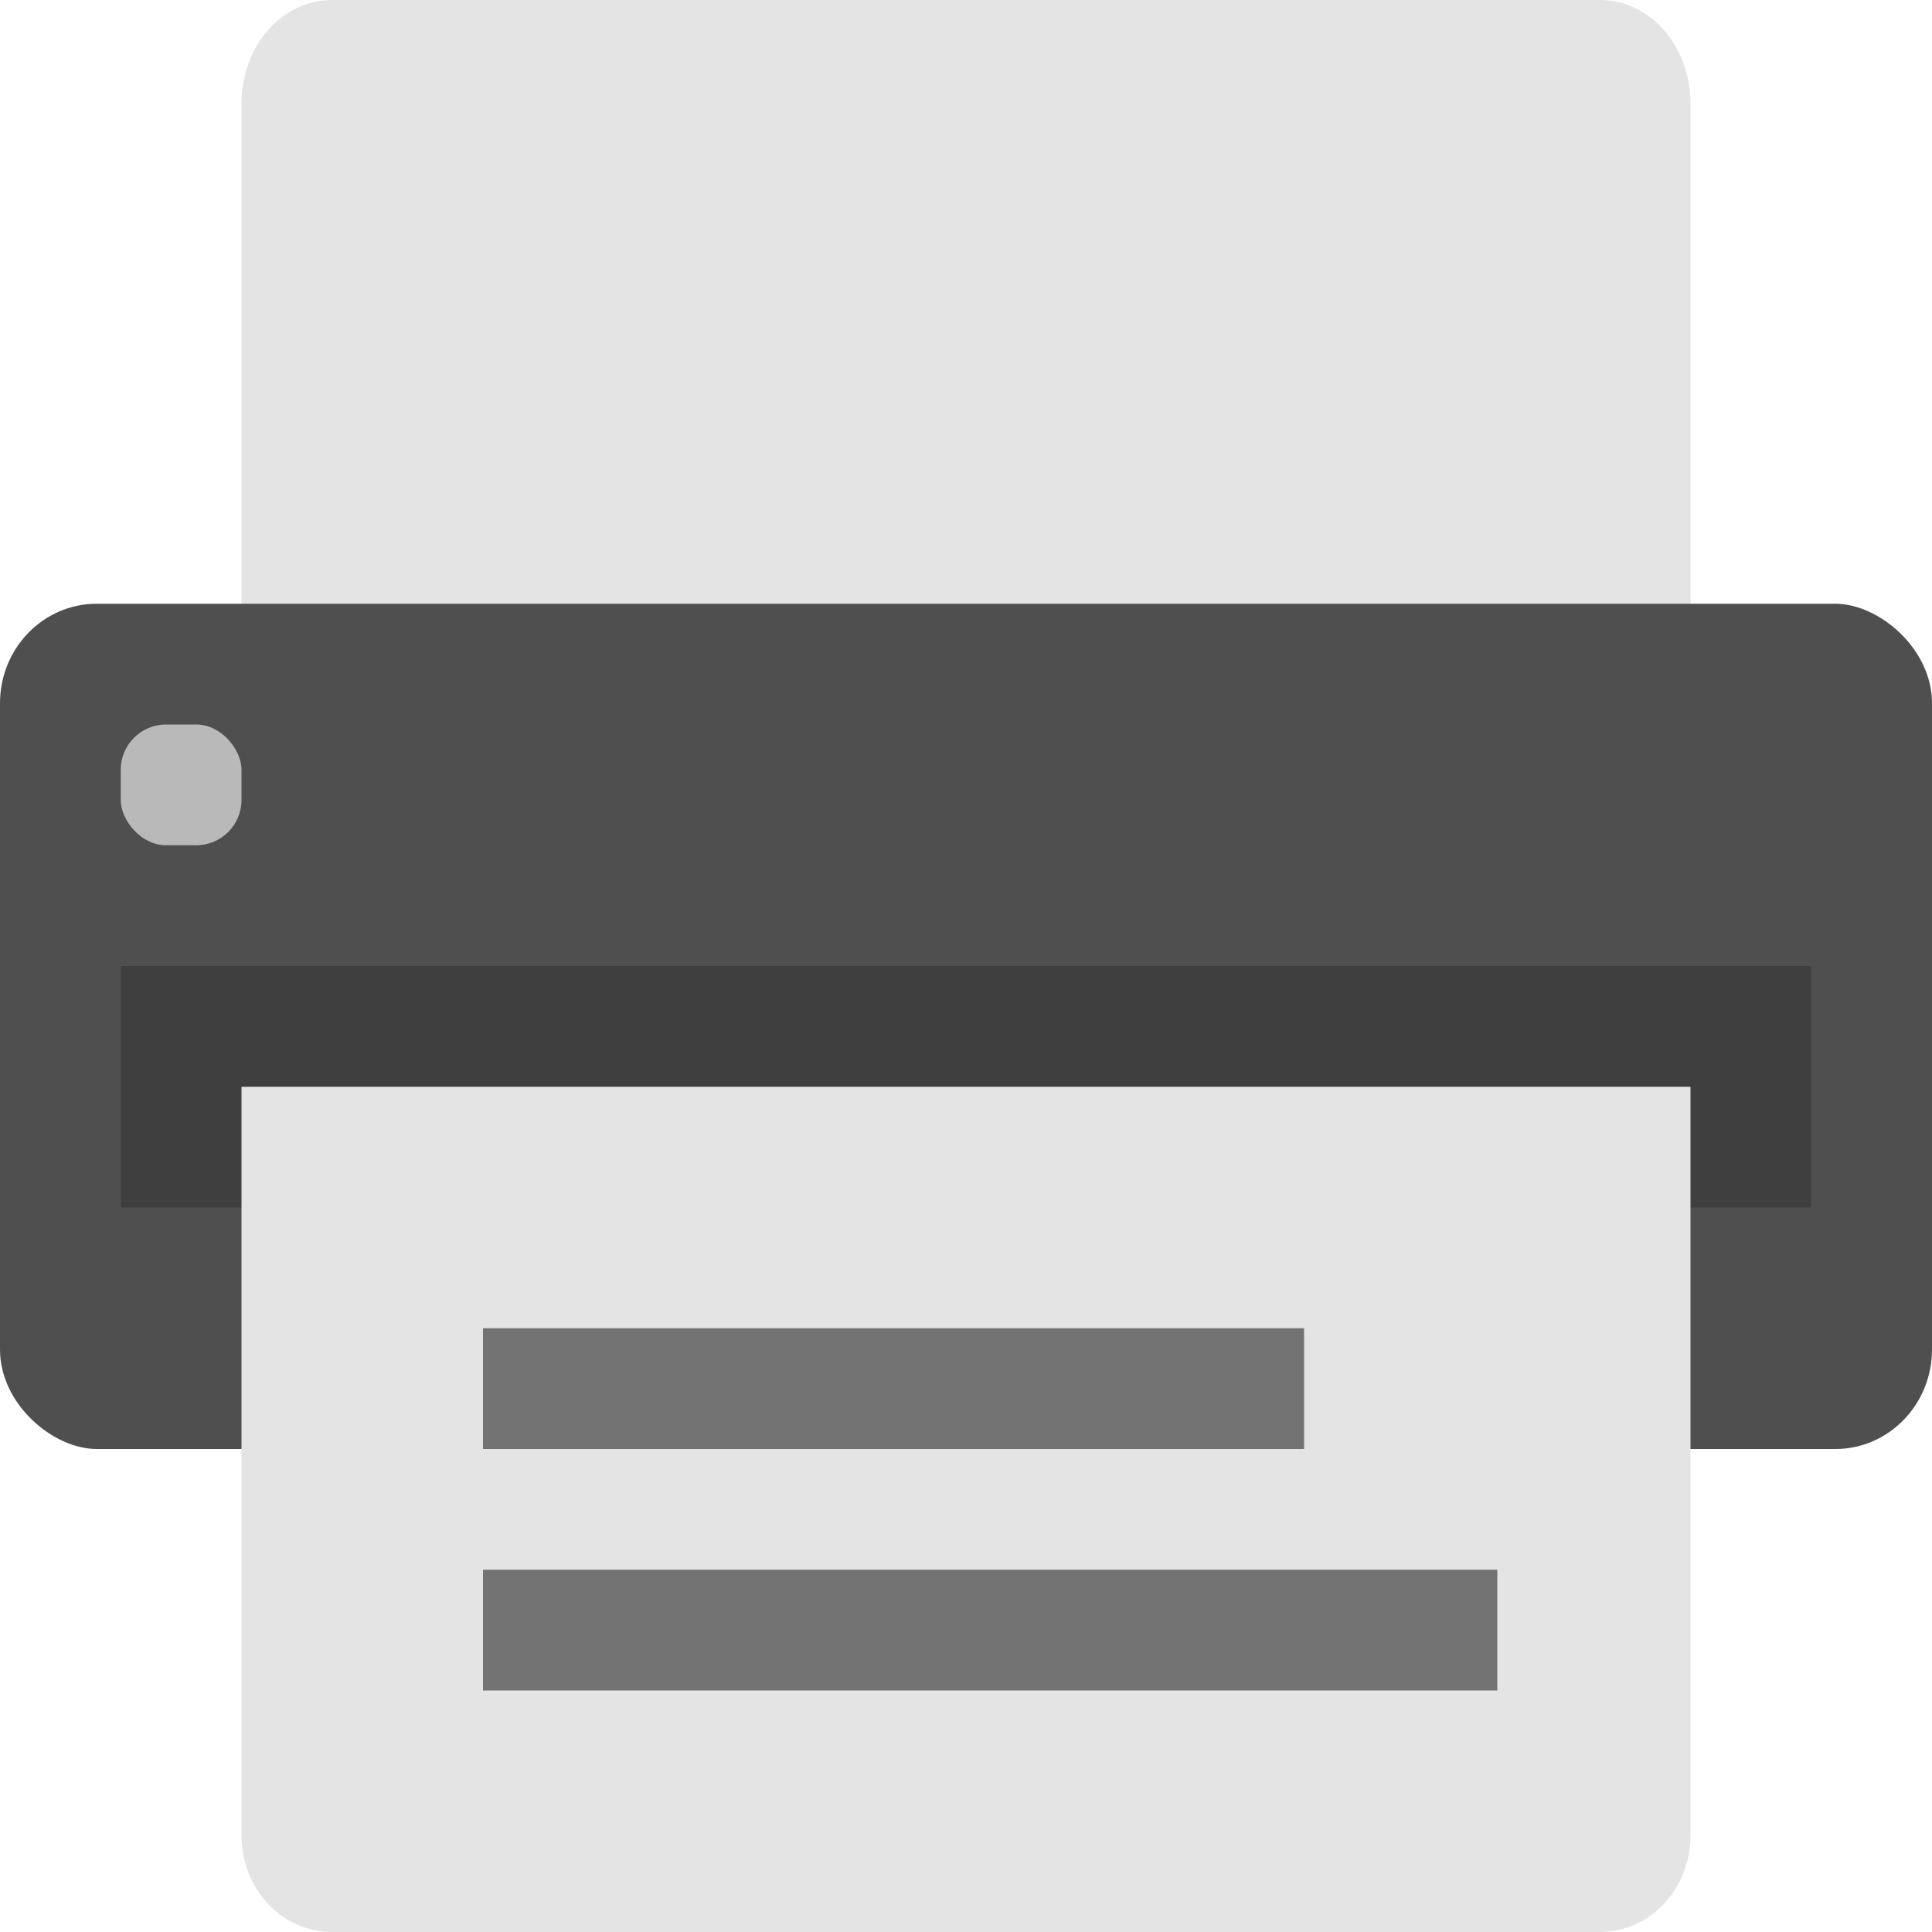 <svg xmlns="http://www.w3.org/2000/svg" width="16" height="16" version="1">
 <path style="fill:#e4e4e4" d="M 2.75,0 C 2.334,0 2,0.382 2,0.857 L 2,6 14,6 14,0.857 C 14,0.382 13.665,0 13.25,0 L 2.75,0 Z"/>
 <rect style="fill:#4f4f4f" width="7" height="16" x="-12" y="-16" rx=".824" ry=".8" transform="matrix(0,-1,-1,0,0,0)"/>
 <rect width="14" height="2" x="1" y="8" style="opacity:0.2"/>
 <rect width="1" height="1" x="1" y="6" rx=".375" ry=".375" style="fill:#b9b9b9"/>
 <path style="fill:#e4e4e4" d="m 2,9 0,6.2 C 2,15.643 2.334,16 2.75,16 l 10.5,0 C 13.665,16 14,15.643 14,15.2 L 14,9 Z"/>
 <rect width="8.4" height="1" x="4" y="13" style="opacity:0.5;fill-rule:evenodd"/>
 <rect width="6.8" height="1" x="4" y="11" style="opacity:0.5;fill-rule:evenodd"/>
</svg>
